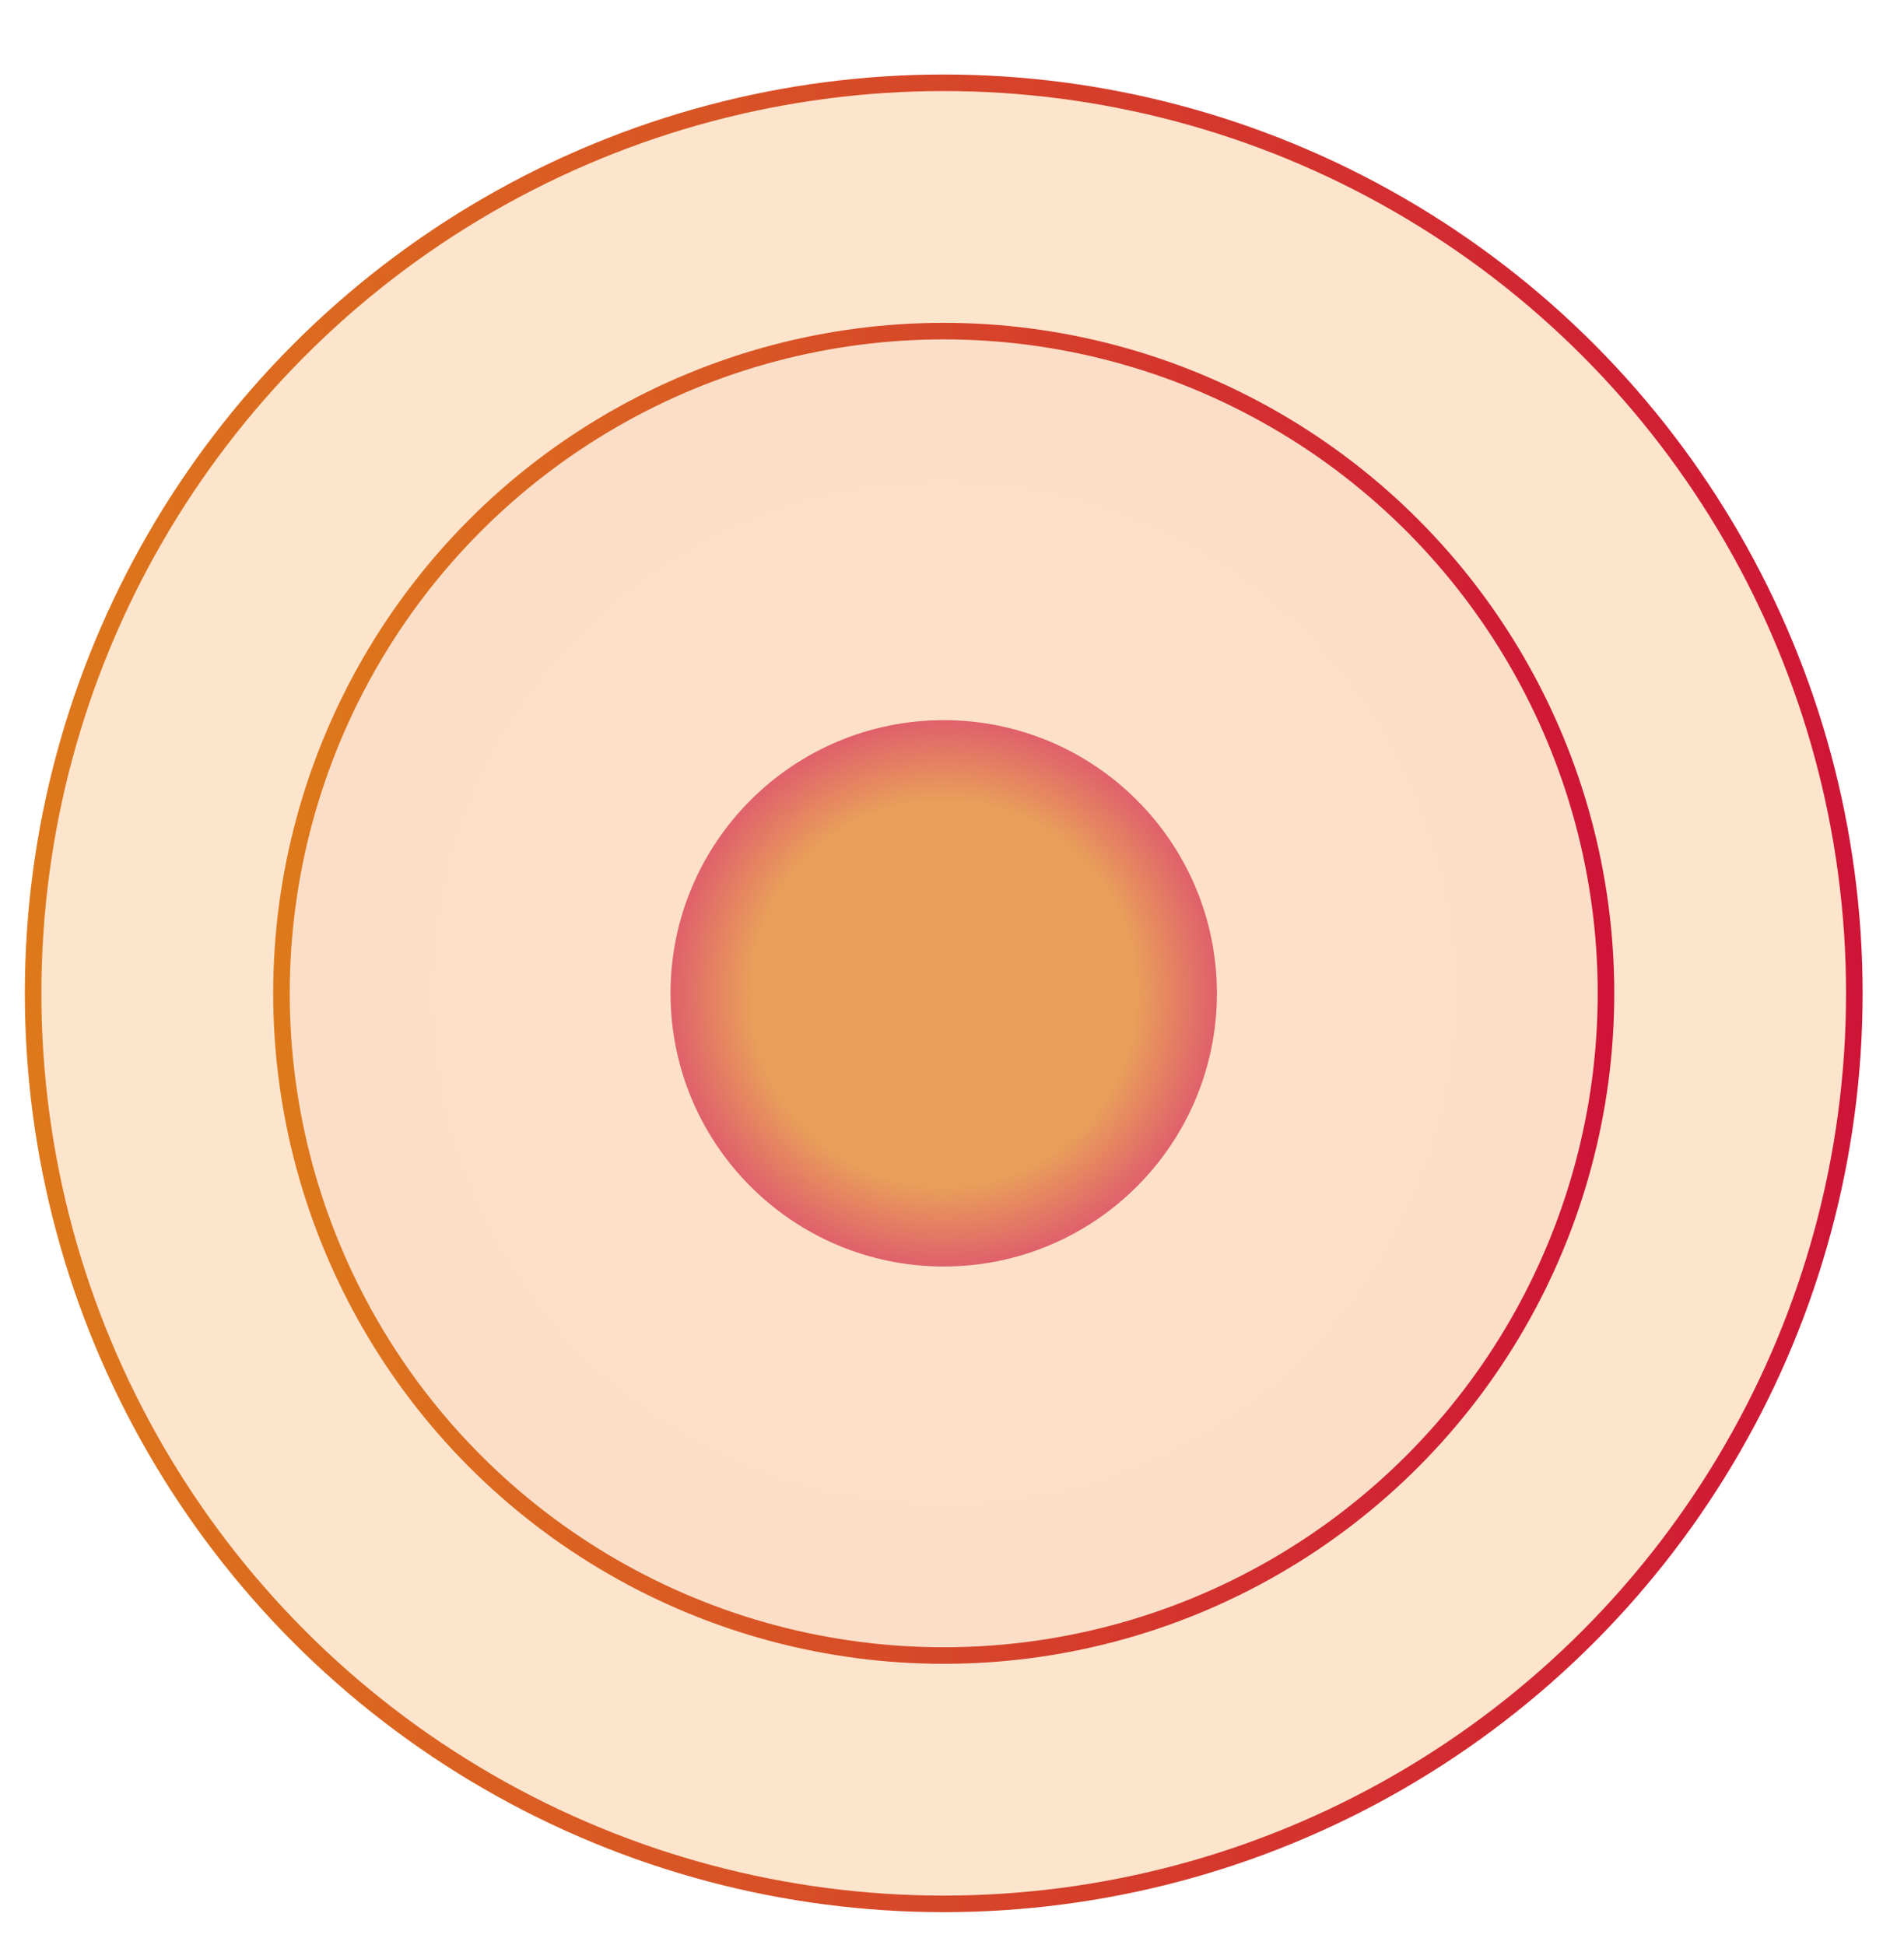 <svg xmlns="http://www.w3.org/2000/svg" xmlns:xlink="http://www.w3.org/1999/xlink" viewBox="0 0 230 235">
  <style type="text/css" media="screen">
  <![CDATA[
    .inner, .middle {
      -webkit-animation: resize 1.5s linear infinite;
              animation: resize 1.5s linear infinite;
    }
    .inner-2 {
      -webkit-animation: resize 1.5s 0.5s linear infinite;
              animation: resize 1.5s 0.5s linear infinite;
    }

    .group-1 .middle {
      -webkit-animation: resize3 1s linear forwards;
              animation: resize3 1s linear forwards;
    }

    @-webkit-keyframes resize {
     70% {
      stroke-opacity: 1;
     }
     100% {
      r: 110;
      fill-opacity: 0;
     }
    }

    @keyframes resize {
     70% {
      stroke-opacity: 1;
     }
     100% {
      r: 110;
      fill-opacity: 0;
     }
    }
    @-webkit-keyframes resize2 {
      100% {
        r: 110;
        fill-opacity: 0;
        stroke-opacity: 1;
      }
    }
    @keyframes resize2 {
      100% {
        r: 110;
        fill-opacity: 0;
        stroke-opacity: 1;
      }
    }
    @-webkit-keyframes resize3 {
      100% {
        r: 110;
        stroke-opacity: 0;
      }
    }
    @keyframes resize3 {
      100% {
        r: 110;
        stroke-opacity: 0;
      }
    }
   ]]>
  </style>
  <radialGradient id="centre">
    <stop offset="70%" stop-color="rgb(222,121,27)" stop-opacity="1"/>
    <stop offset="100%" stop-color="rgb(207,20,55)" stop-opacity="1"/>
  </radialGradient>
  <radialGradient id="middle">
    <stop offset="1%" stop-color="rgb(222,121,27)" stop-opacity="0.16"/>
    <stop offset="100%" stop-color="rgb(207,20,55)" stop-opacity="0.16"/>
  </radialGradient>
  <linearGradient id="line">
    <stop  offset="0%" stop-color="rgb(222,121,27)" stop-opacity="1"/>
    <stop  offset="100%" stop-color="rgb(207,20,55)" stop-opacity="1"/>
  </linearGradient>
  <g class="group-1">
    <circle class="outer" cx="114" cy="120" r="110" fill="rgb(247, 139, 31)" fill-opacity="0.22" stroke-width="2px" stroke="url(#line)" stroke-dashoffset="300"/>
    <circle class="middle" cx="114" cy="120" r="80" fill="url(#middle)" fill-opacity="0.22" stroke-width="2px" stroke="url(#line)"/>
    <circle class="inner" cx="114" cy="120" r="33" fill="url(#centre)" fill-opacity="0.63"/>
  </g>
    <circle class="inner-2" cx="114" cy="120" r="0" fill="url(#centre)" stroke-width="2px" stroke="url(#line)" stroke-opacity="0" fill-opacity="0.63"/>
</svg>
